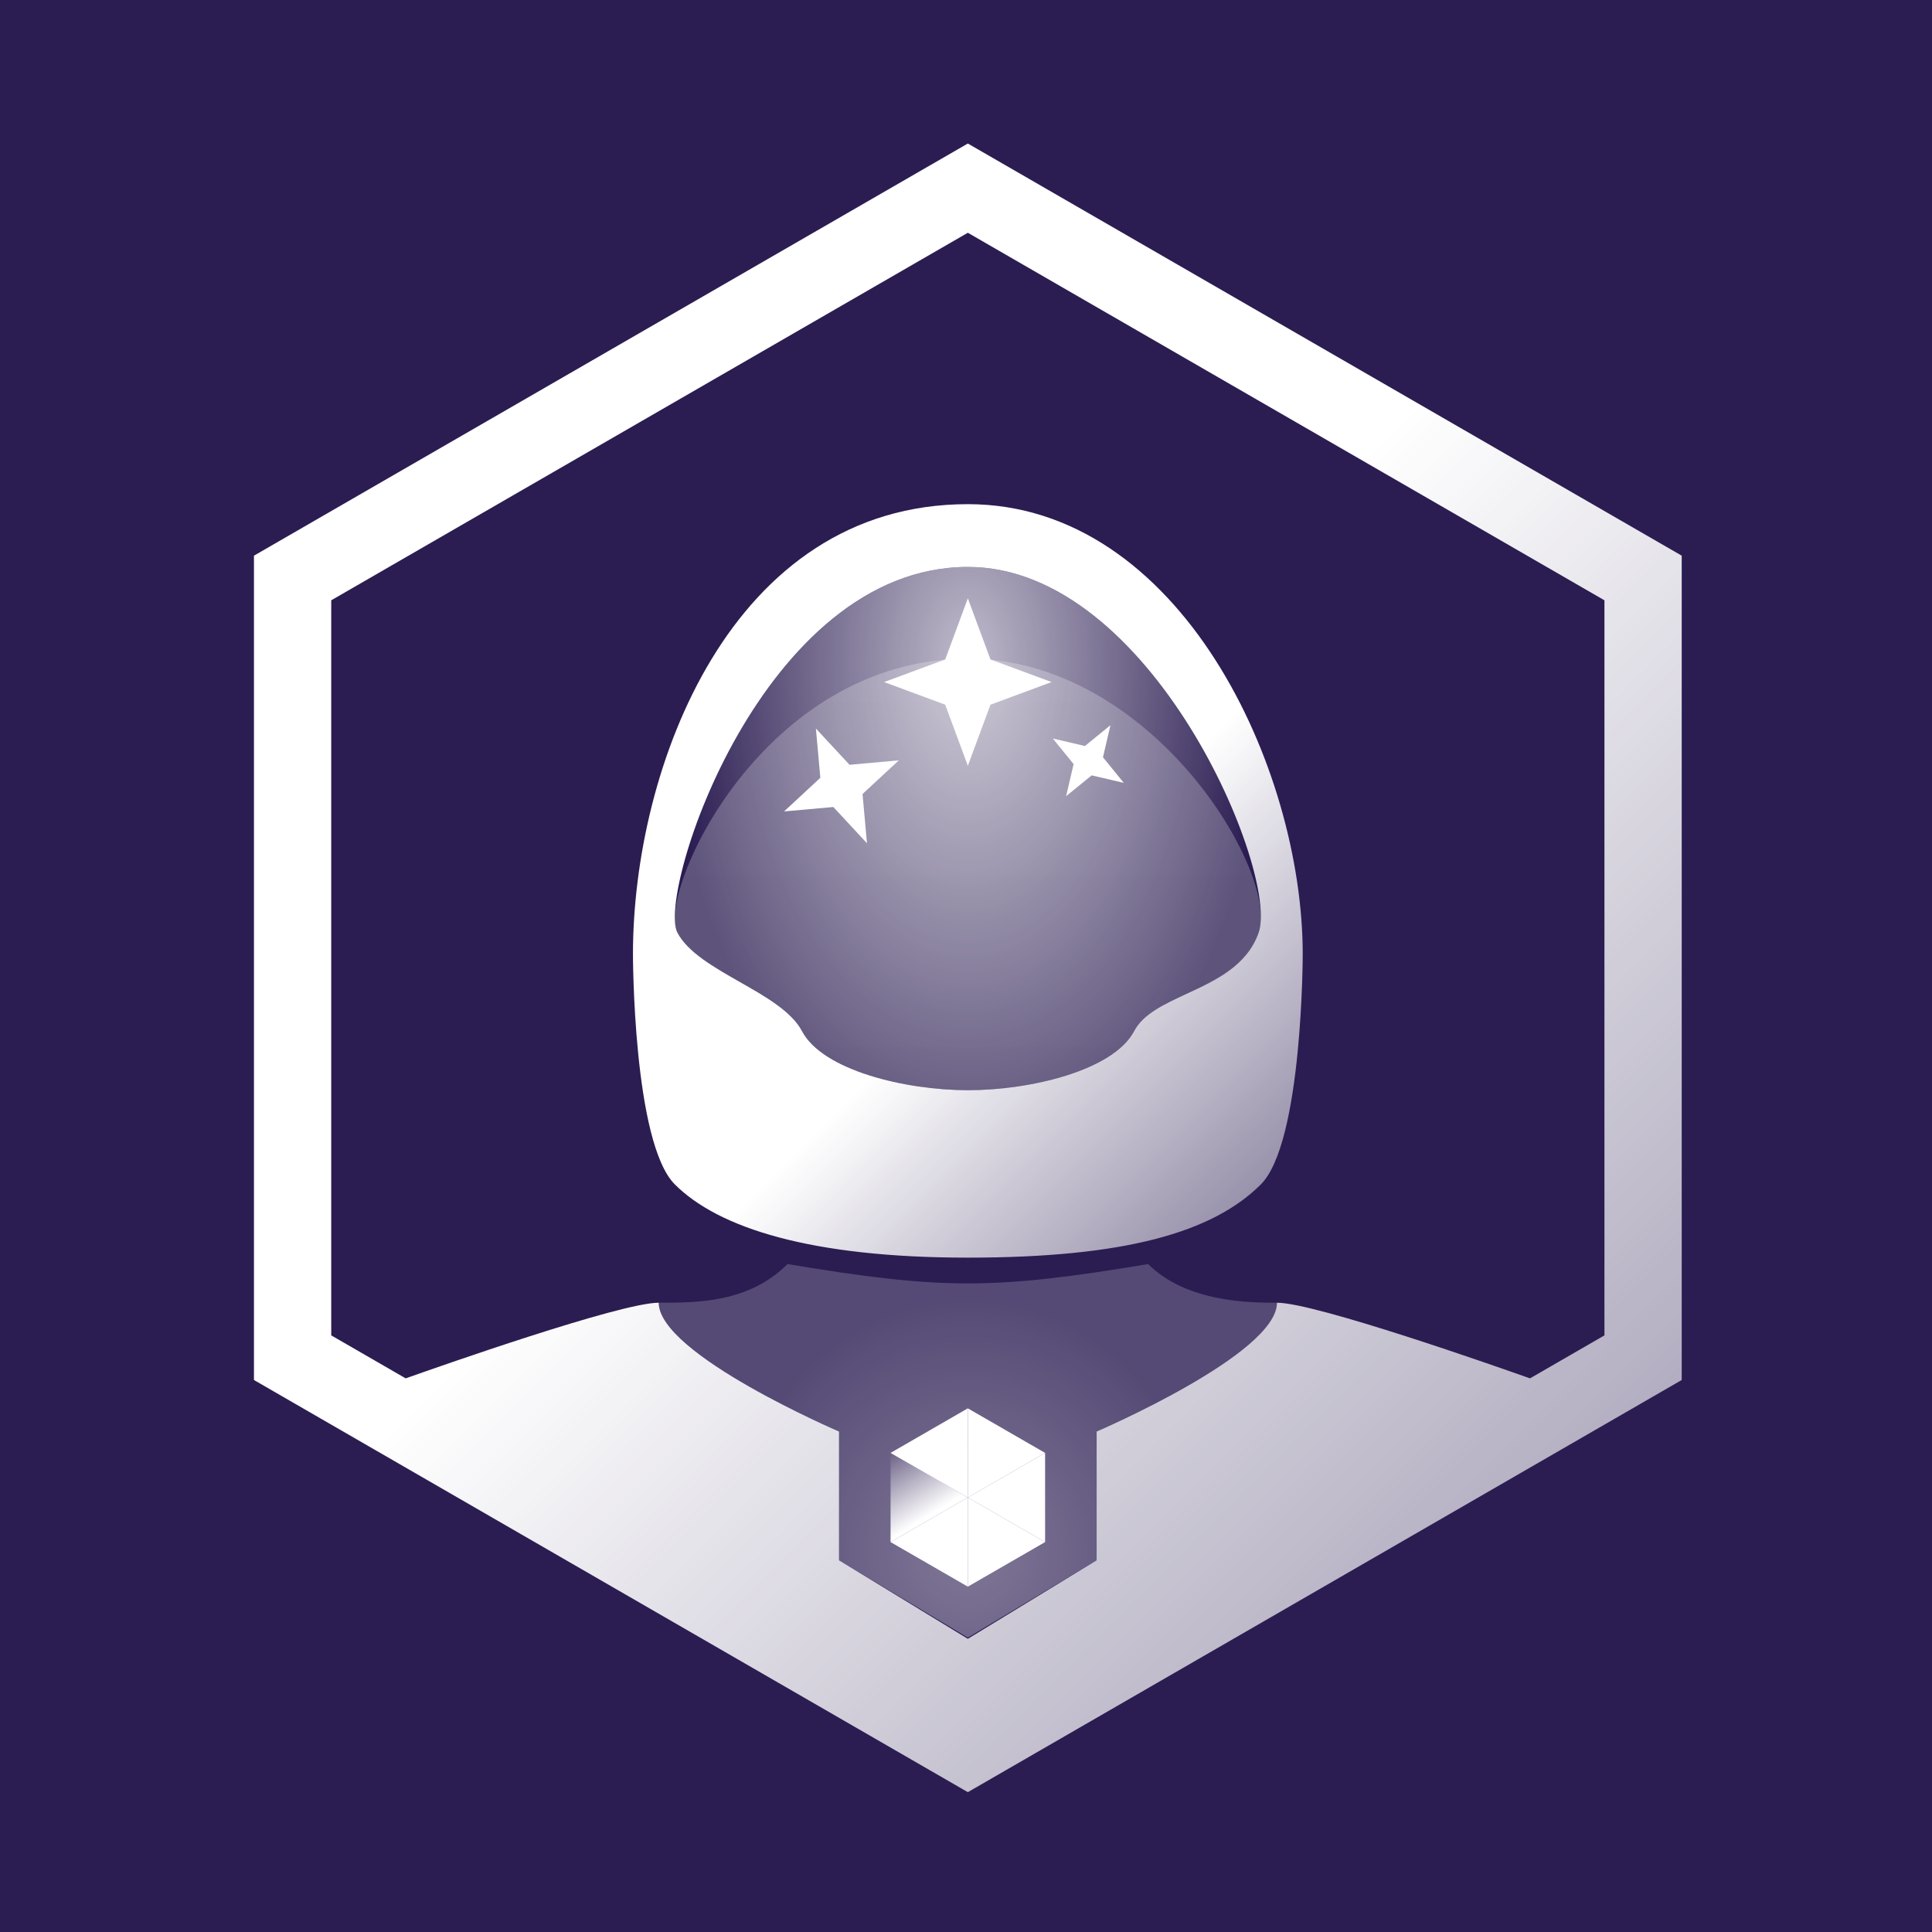 <svg width="525" height="525" viewBox="0 0 525 525" fill="none" xmlns="http://www.w3.org/2000/svg">
<rect width="525" height="525" fill="#2B1D52"/>
<rect width="448" height="448" transform="translate(39 39)" fill="#2B1D52"/>
<path d="M228 389C228 389 179 368 179 354C189.502 354 203.5 354 214 343.5C256 350.5 270 350.5 312 343.5C322.5 354 340 354 347 354C347 368 298 389 298 389V424L263 445L228 424L228 389Z" fill="url(#paint0_radial_2946_3471)"/>
<path fill-rule="evenodd" clip-rule="evenodd" d="M342.625 321.844C354 310.469 354 259.281 354 259.281C354 208.613 320.713 137 262.999 137C198.582 137 172 208.613 172 259.281C172 259.281 172 310.469 183.377 321.844C195.239 333.704 220.344 341.75 262.999 341.75C305.655 341.75 329.559 334.91 342.625 321.844ZM322.443 270.057C330.302 266.419 338.838 262.468 342.022 253.426C347.677 237.368 313.09 154.062 263.002 154.062C207.095 154.062 178.432 242.708 184.078 253.426C186.902 258.787 193.958 262.803 201.012 266.817C208.062 270.829 215.11 274.84 217.93 280.191C223.571 290.897 246.136 296.25 263.047 296.25C279.958 296.25 302.548 290.897 308.189 280.191C310.654 275.513 316.345 272.879 322.443 270.057Z" fill="url(#paint1_linear_2946_3471)"/>
<path d="M342.02 253.426C336.365 269.485 313.828 269.485 308.187 280.191C302.546 290.897 279.956 296.25 263.045 296.25C246.134 296.25 223.569 290.897 217.928 280.191C212.287 269.485 189.722 264.145 184.076 253.426C178.43 242.708 207.093 154.063 263 154.062C313.088 154.062 347.675 237.368 342.02 253.426Z" fill="url(#paint2_radial_2946_3471)"/>
<path opacity="0.25" d="M342.02 253.426C336.365 269.485 313.828 269.485 308.187 280.191C302.546 290.897 279.956 296.25 263.045 296.25C246.134 296.25 223.569 290.897 217.928 280.191C212.287 269.485 189.722 264.145 184.076 253.426C178.43 242.708 207.139 179 263.046 179C313.134 179 347.675 237.368 342.02 253.426Z" fill="url(#paint3_linear_2946_3471)"/>
<path d="M221.712 197.971L230.854 207.824L244.24 206.619L234.387 215.76L235.592 229.146L226.451 219.293L213.065 220.498L222.918 211.357L221.712 197.971Z" fill="white"/>
<path d="M301.758 197.059L299.72 205.784L305.377 212.733L296.651 210.696L289.702 216.352L291.74 207.627L286.083 200.678L294.809 202.716L301.758 197.059Z" fill="white"/>
<path d="M263 162.594L269.145 179.199L285.75 185.344L269.145 191.488L263 208.094L256.855 191.488L240.25 185.344L256.855 179.199L263 162.594Z" fill="white"/>
<path d="M262.997 406.926L242 419.04L242 394.812L262.997 406.926Z" fill="url(#paint4_linear_2946_3471)"/>
<path d="M283.997 394.814L263 406.927L263 382.7L283.997 394.814Z" fill="white"/>
<path d="M241.997 419.04L262.994 406.926L262.994 431.153L241.997 419.04Z" fill="white"/>
<path d="M283.997 419.041L263 431.155L263 406.928L283.997 419.041Z" fill="white"/>
<path d="M241.997 394.814L262.994 382.7L262.994 406.928L241.997 394.814Z" fill="white"/>
<path d="M262.997 406.926L283.994 394.813L283.994 419.04L262.997 406.926Z" fill="white"/>
<path fill-rule="evenodd" clip-rule="evenodd" d="M262.999 39L456.989 151V375L262.999 487L69.01 375V151L262.999 39ZM90.01 163.124L262.999 63.249L435.989 163.124V362.876L415.757 374.557C407.234 371.528 357.465 354 347 354C347 368 298 389 298 389V424L263 445.329L228 424V389C228 389 179 368 179 354C168.535 354 118.763 371.529 110.242 374.557L90.01 362.876V163.124Z" fill="url(#paint5_linear_2946_3471)"/>
<defs>
<radialGradient id="paint0_radial_2946_3471" cx="0" cy="0" r="1" gradientUnits="userSpaceOnUse" gradientTransform="translate(263 421.375) rotate(-90) scale(68.25 63.984)">
<stop stop-color="white" stop-opacity="0.4"/>
<stop offset="1" stop-color="white" stop-opacity="0.2"/>
</radialGradient>
<linearGradient id="paint1_linear_2946_3471" x1="287.5" y1="242" x2="357.5" y2="312" gradientUnits="userSpaceOnUse">
<stop stop-color="white"/>
<stop offset="1" stop-color="white" stop-opacity="0.5"/>
</linearGradient>
<radialGradient id="paint2_radial_2946_3471" cx="0" cy="0" r="1" gradientUnits="userSpaceOnUse" gradientTransform="translate(263 179.656) rotate(89.976) scale(135.329 81.692)">
<stop stop-color="white" stop-opacity="0.7"/>
<stop offset="1" stop-color="white" stop-opacity="0"/>
</radialGradient>
<linearGradient id="paint3_linear_2946_3471" x1="263.001" y1="179" x2="263.001" y2="413.5" gradientUnits="userSpaceOnUse">
<stop stop-color="white"/>
<stop offset="1" stop-color="#EBEBEB"/>
</linearGradient>
<linearGradient id="paint4_linear_2946_3471" x1="242" y1="394.748" x2="252.499" y2="411.825" gradientUnits="userSpaceOnUse">
<stop stop-color="white" stop-opacity="0"/>
<stop offset="1" stop-color="white"/>
</linearGradient>
<linearGradient id="paint5_linear_2946_3471" x1="263" y1="231.5" x2="497.492" y2="466.008" gradientUnits="userSpaceOnUse">
<stop stop-color="white"/>
<stop offset="1" stop-color="white" stop-opacity="0.5"/>
</linearGradient>
</defs>
</svg>
